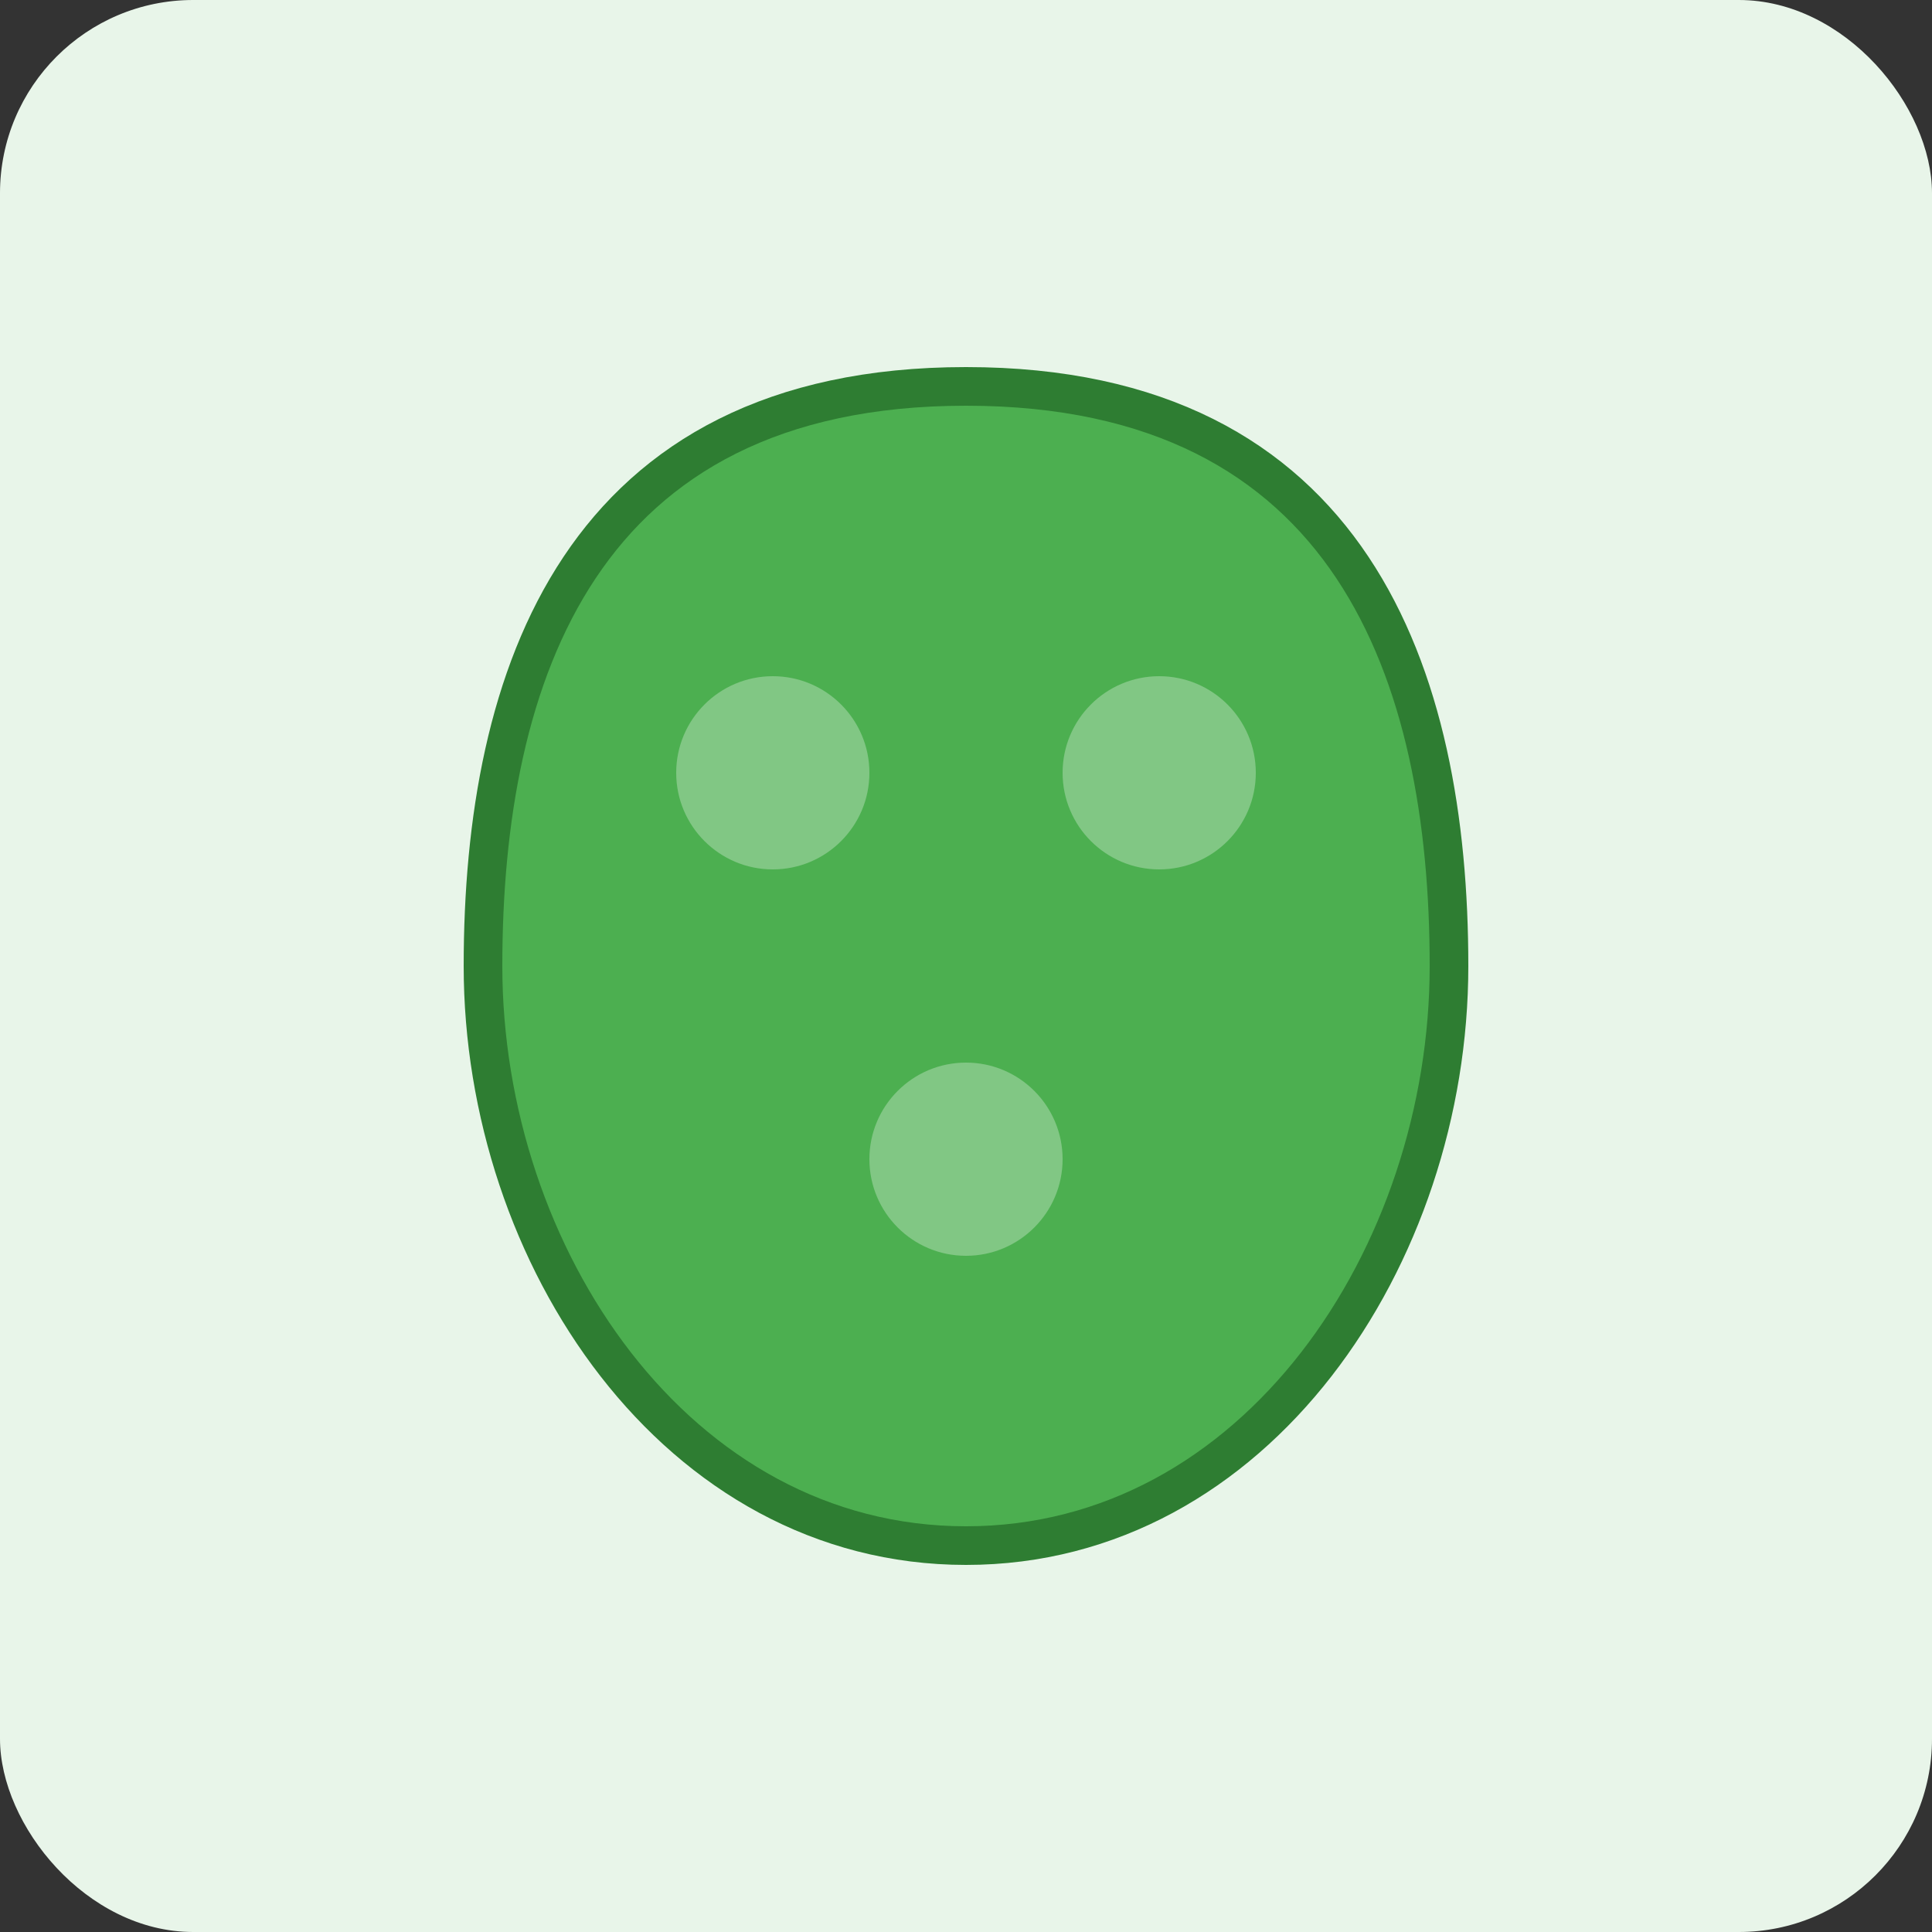 <svg xmlns="http://www.w3.org/2000/svg" viewBox="0 0 100 100" width="100" height="100">
  <rect x="0" y="0" width="100" height="100" fill="#333333" stroke="none"/>
  <rect width="100" height="100" fill="#e8f5e9" rx="10" ry="10"/>
  <g fill="#4caf50">
    <path d="M50 20 C30 20 25 35 25 50 C25 65 35 80 50 80 C65 80 75 65 75 50 C75 35 70 20 50 20 Z" />
  </g>
  <g fill="#81c784">
    <circle cx="40" cy="40" r="5"/>
    <circle cx="60" cy="40" r="5"/>
    <circle cx="50" cy="60" r="5"/>
  </g>
  <path d="M50 20 C30 20 25 35 25 50 C25 65 35 80 50 80 C65 80 75 65 75 50 C75 35 70 20 50 20 Z" stroke="#2e7d32" stroke-width="2" fill="none"/>
</svg>
